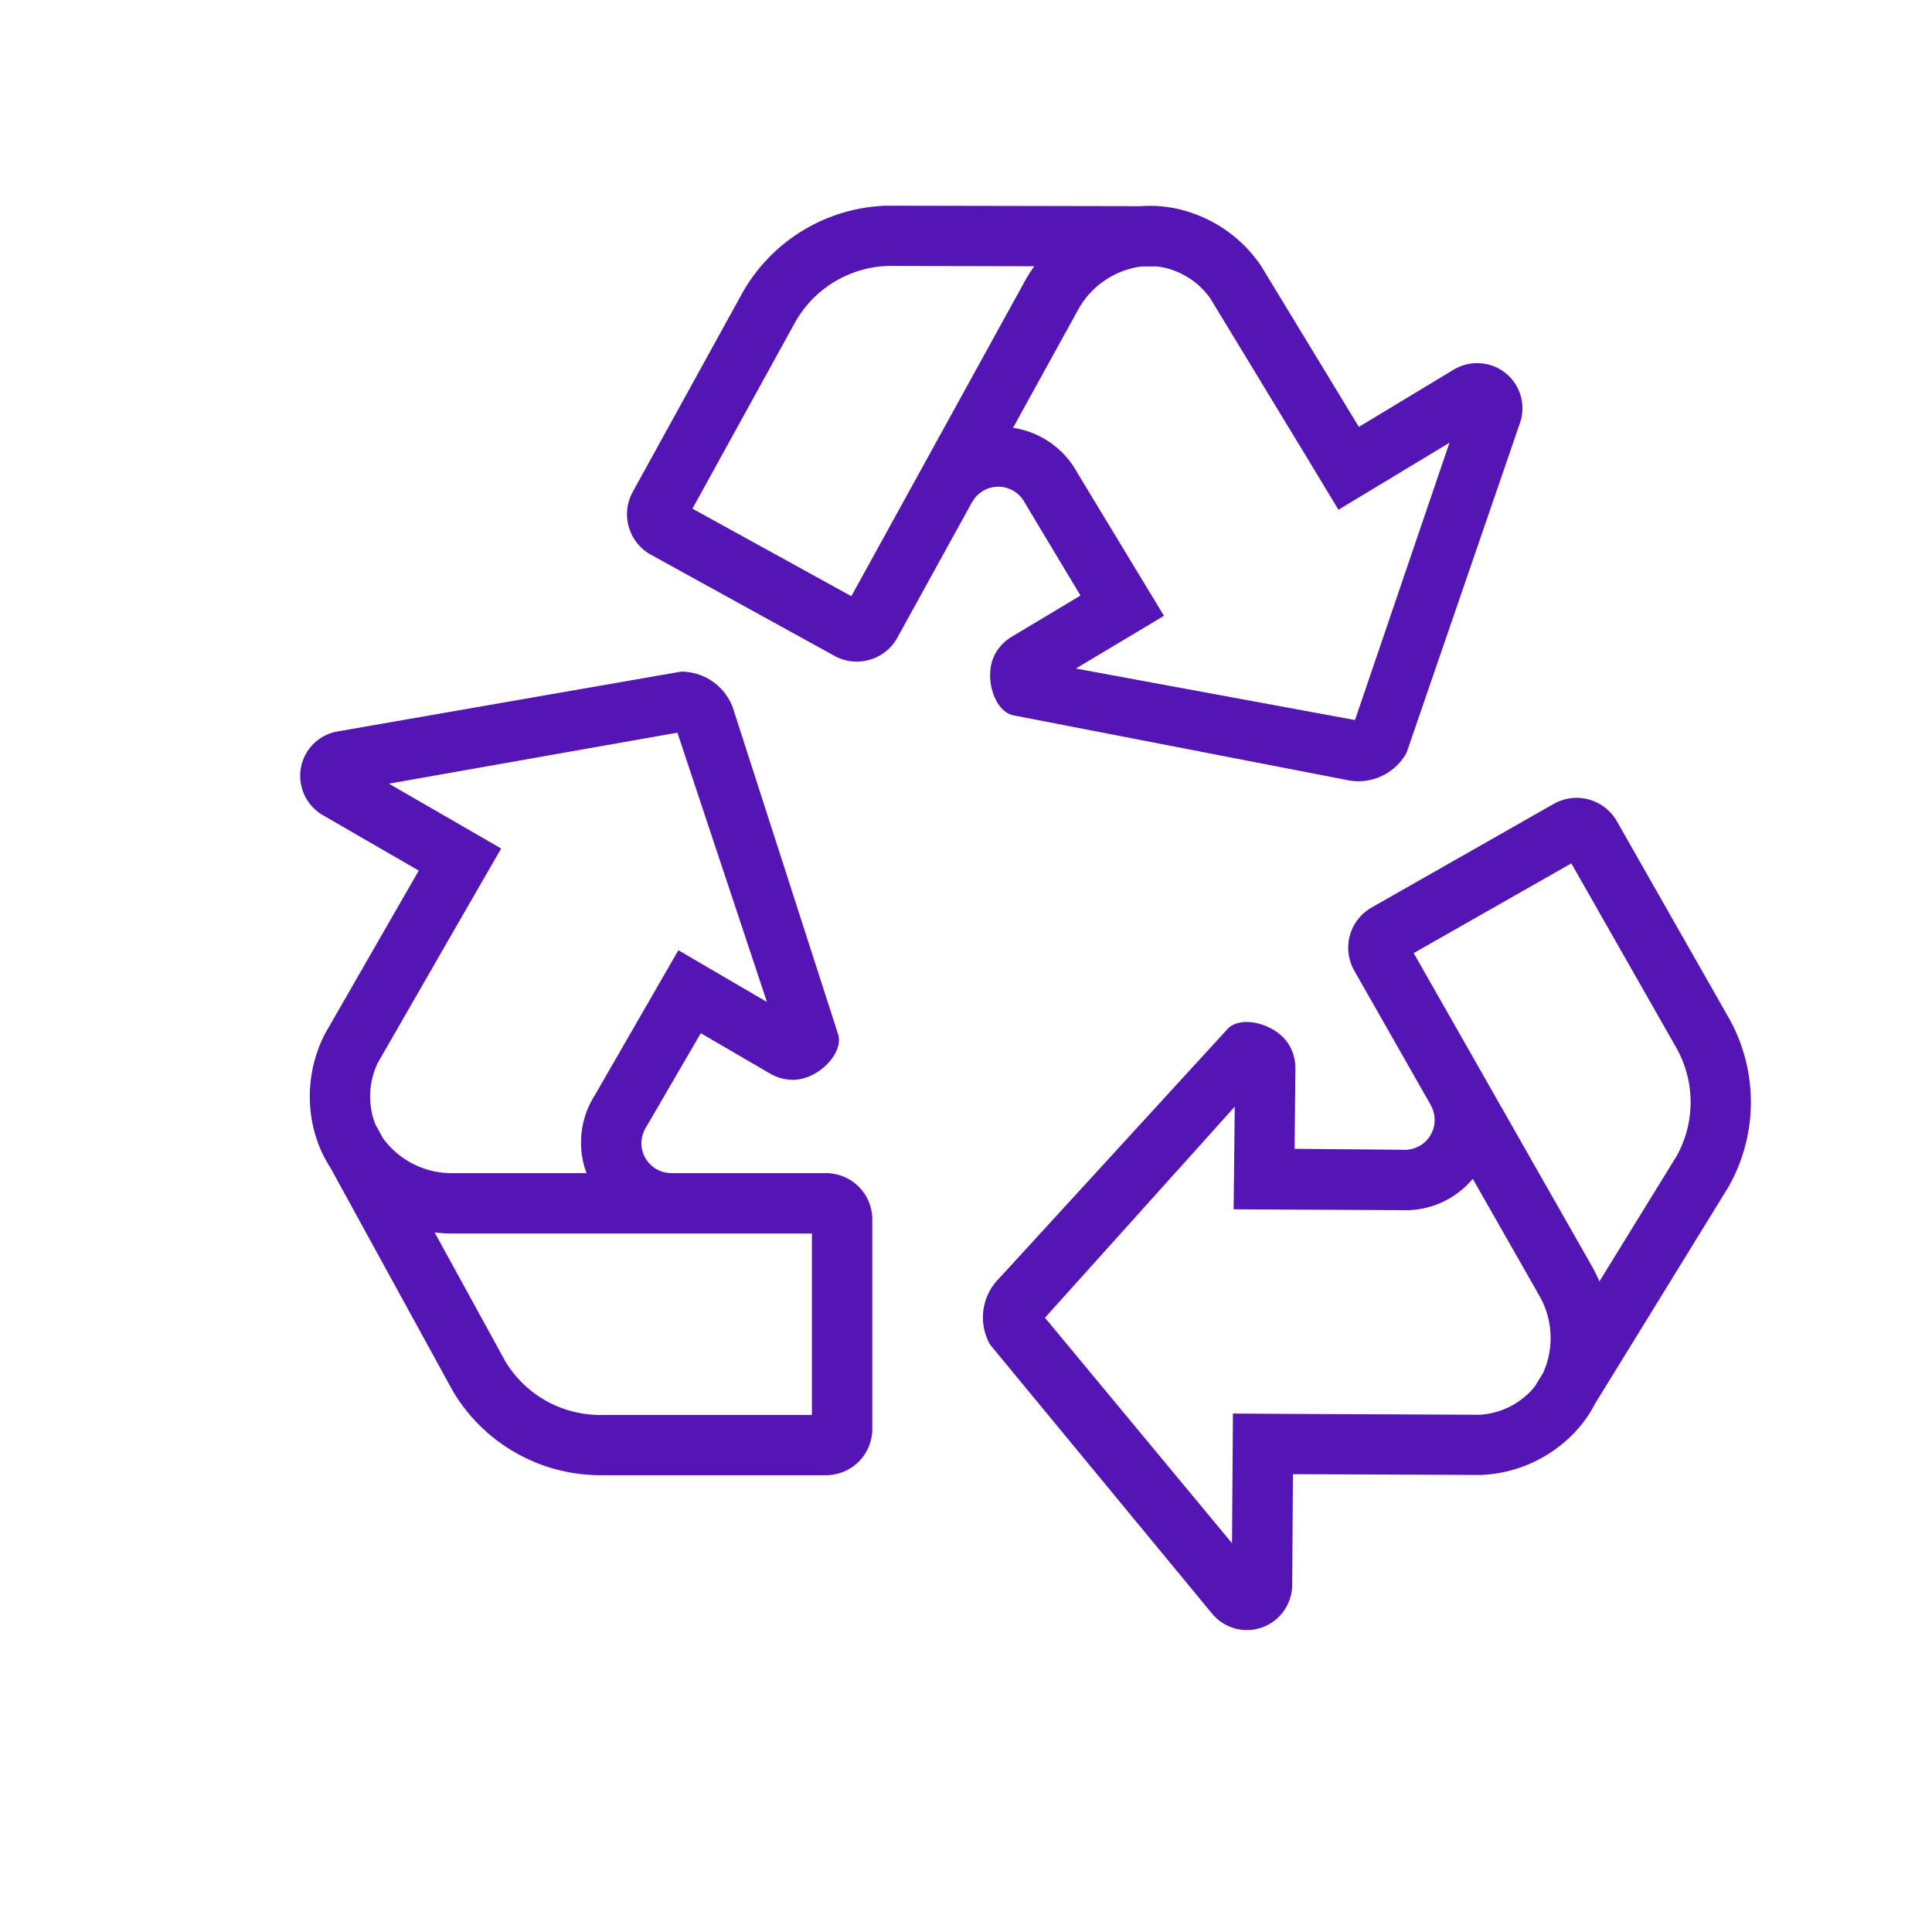 <svg id="Icons" xmlns="http://www.w3.org/2000/svg" viewBox="0 0 32 32"><defs><style>.cls-1{fill:#5514b4;}</style></defs><path class="cls-1" d="M13.682,19.431H11.118V19.43a.495.495,0,0,1-.494-.495.512.512,0,0,1,.085-.278l.898-1.544,1.15.67a.755.755,0,0,0,.377.102c.413,0,.841-.435.749-.75L12.161,11.793a.913.913,0,0,0-.878-.669l-5.693.991a.747.747,0,0,0-.618.737.756.756,0,0,0,.371.647l1.593.921-1.553,2.702a2.27,2.27,0,0,0-.216,1.439,2.102,2.102,0,0,0,.308.784l2.025,3.694a2.842,2.842,0,0,0,2.439,1.395h3.742a.767.767,0,0,0,.767-.766V20.197A.767.767,0,0,0,13.682,19.431Zm-7.338-.578L6.238,18.66l-.003.001a1.066,1.066,0,0,1-.083-.27,1.274,1.274,0,0,1,.108-.792l1.541-2.679.5-.866L6.442,12.98l4.778-.845,1.483,4.461L11.236,15.739l-1.383,2.4A1.457,1.457,0,0,0,9.715,19.431H7.492A1.406,1.406,0,0,1,6.344,18.853Zm7.104,4.583H9.939A1.834,1.834,0,0,1,8.369,22.547L7.199,20.413a2.432,2.432,0,0,0,.293.018h5.956Z"/><path class="cls-1" d="M16.774,8.123a.512.512,0,0,1,.203.209l.919,1.532-1.141.684a.754.754,0,0,0-.271.281c-.199.362-.024.947.295,1.018L22.287,12.915a.913.913,0,0,0,1.01-.446L25.176,7.004a.747.747,0,0,0-.348-.897.756.756,0,0,0-.746.013l-1.575.951-1.618-2.664a2.27,2.27,0,0,0-1.157-.883,2.103,2.103,0,0,0-.835-.109l-4.213-.008A2.842,2.842,0,0,0,12.286,4.87L10.48,8.147a.767.767,0,0,0,.301,1.041l3.042,1.676a.767.767,0,0,0,1.04-.302l1.237-2.245.001.001A.495.495,0,0,1,16.774,8.123Zm2.137-3.71.22.001 0-.003a1.068,1.068,0,0,1,.276.057,1.273,1.273,0,0,1,.641.477l1.604,2.642.517.856,1.839-1.11-1.565,4.593-4.623-.853,1.459-.873-1.435-2.369a1.457,1.457,0,0,0-1.065-.745l1.073-1.947A1.406,1.406,0,0,1,18.911,4.413ZM14.101,9.875,11.469,8.425,13.162,5.352A1.834,1.834,0,0,1,14.698,4.405l2.433.005a2.396,2.396,0,0,0-.157.248Z"/><path class="cls-1" d="M28.631,16.854l-1.851-3.252a.767.767,0,0,0-1.045-.287L22.717,15.032a.767.767,0,0,0-.286,1.045l1.268,2.228-.001.001a.495.495,0,0,1-.185.674.513.513,0,0,1-.284.064l-1.786-.016.013-1.331a.755.755,0,0,0-.098-.378c-.204-.359-.794-.515-1.022-.28l-3.79,4.138a.913.913,0,0,0-.147,1.094l3.678,4.457a.747.747,0,0,0,.947.172.755.755,0,0,0,.379-.643l.012-1.84,3.117.013a2.269,2.269,0,0,0,1.358-.525,2.101,2.101,0,0,0,.529-.655L28.626,19.664A2.843,2.843,0,0,0,28.631,16.854Zm-3.073,5.887-.115.187.003.002a1.064,1.064,0,0,1-.193.206,1.274,1.274,0,0,1-.741.297l-3.091-.014-1-.006-.015,2.148-3.098-3.735,3.143-3.496-.018,1.7,2.77.014a1.457,1.457,0,0,0,1.191-.519l1.1,1.932A1.406,1.406,0,0,1,25.558,22.741ZM27.767,19.153,26.491,21.225a2.436,2.436,0,0,0-.13-.263l-2.946-5.176,2.611-1.486L27.762,17.349A1.834,1.834,0,0,1,27.767,19.153Z"/></svg>